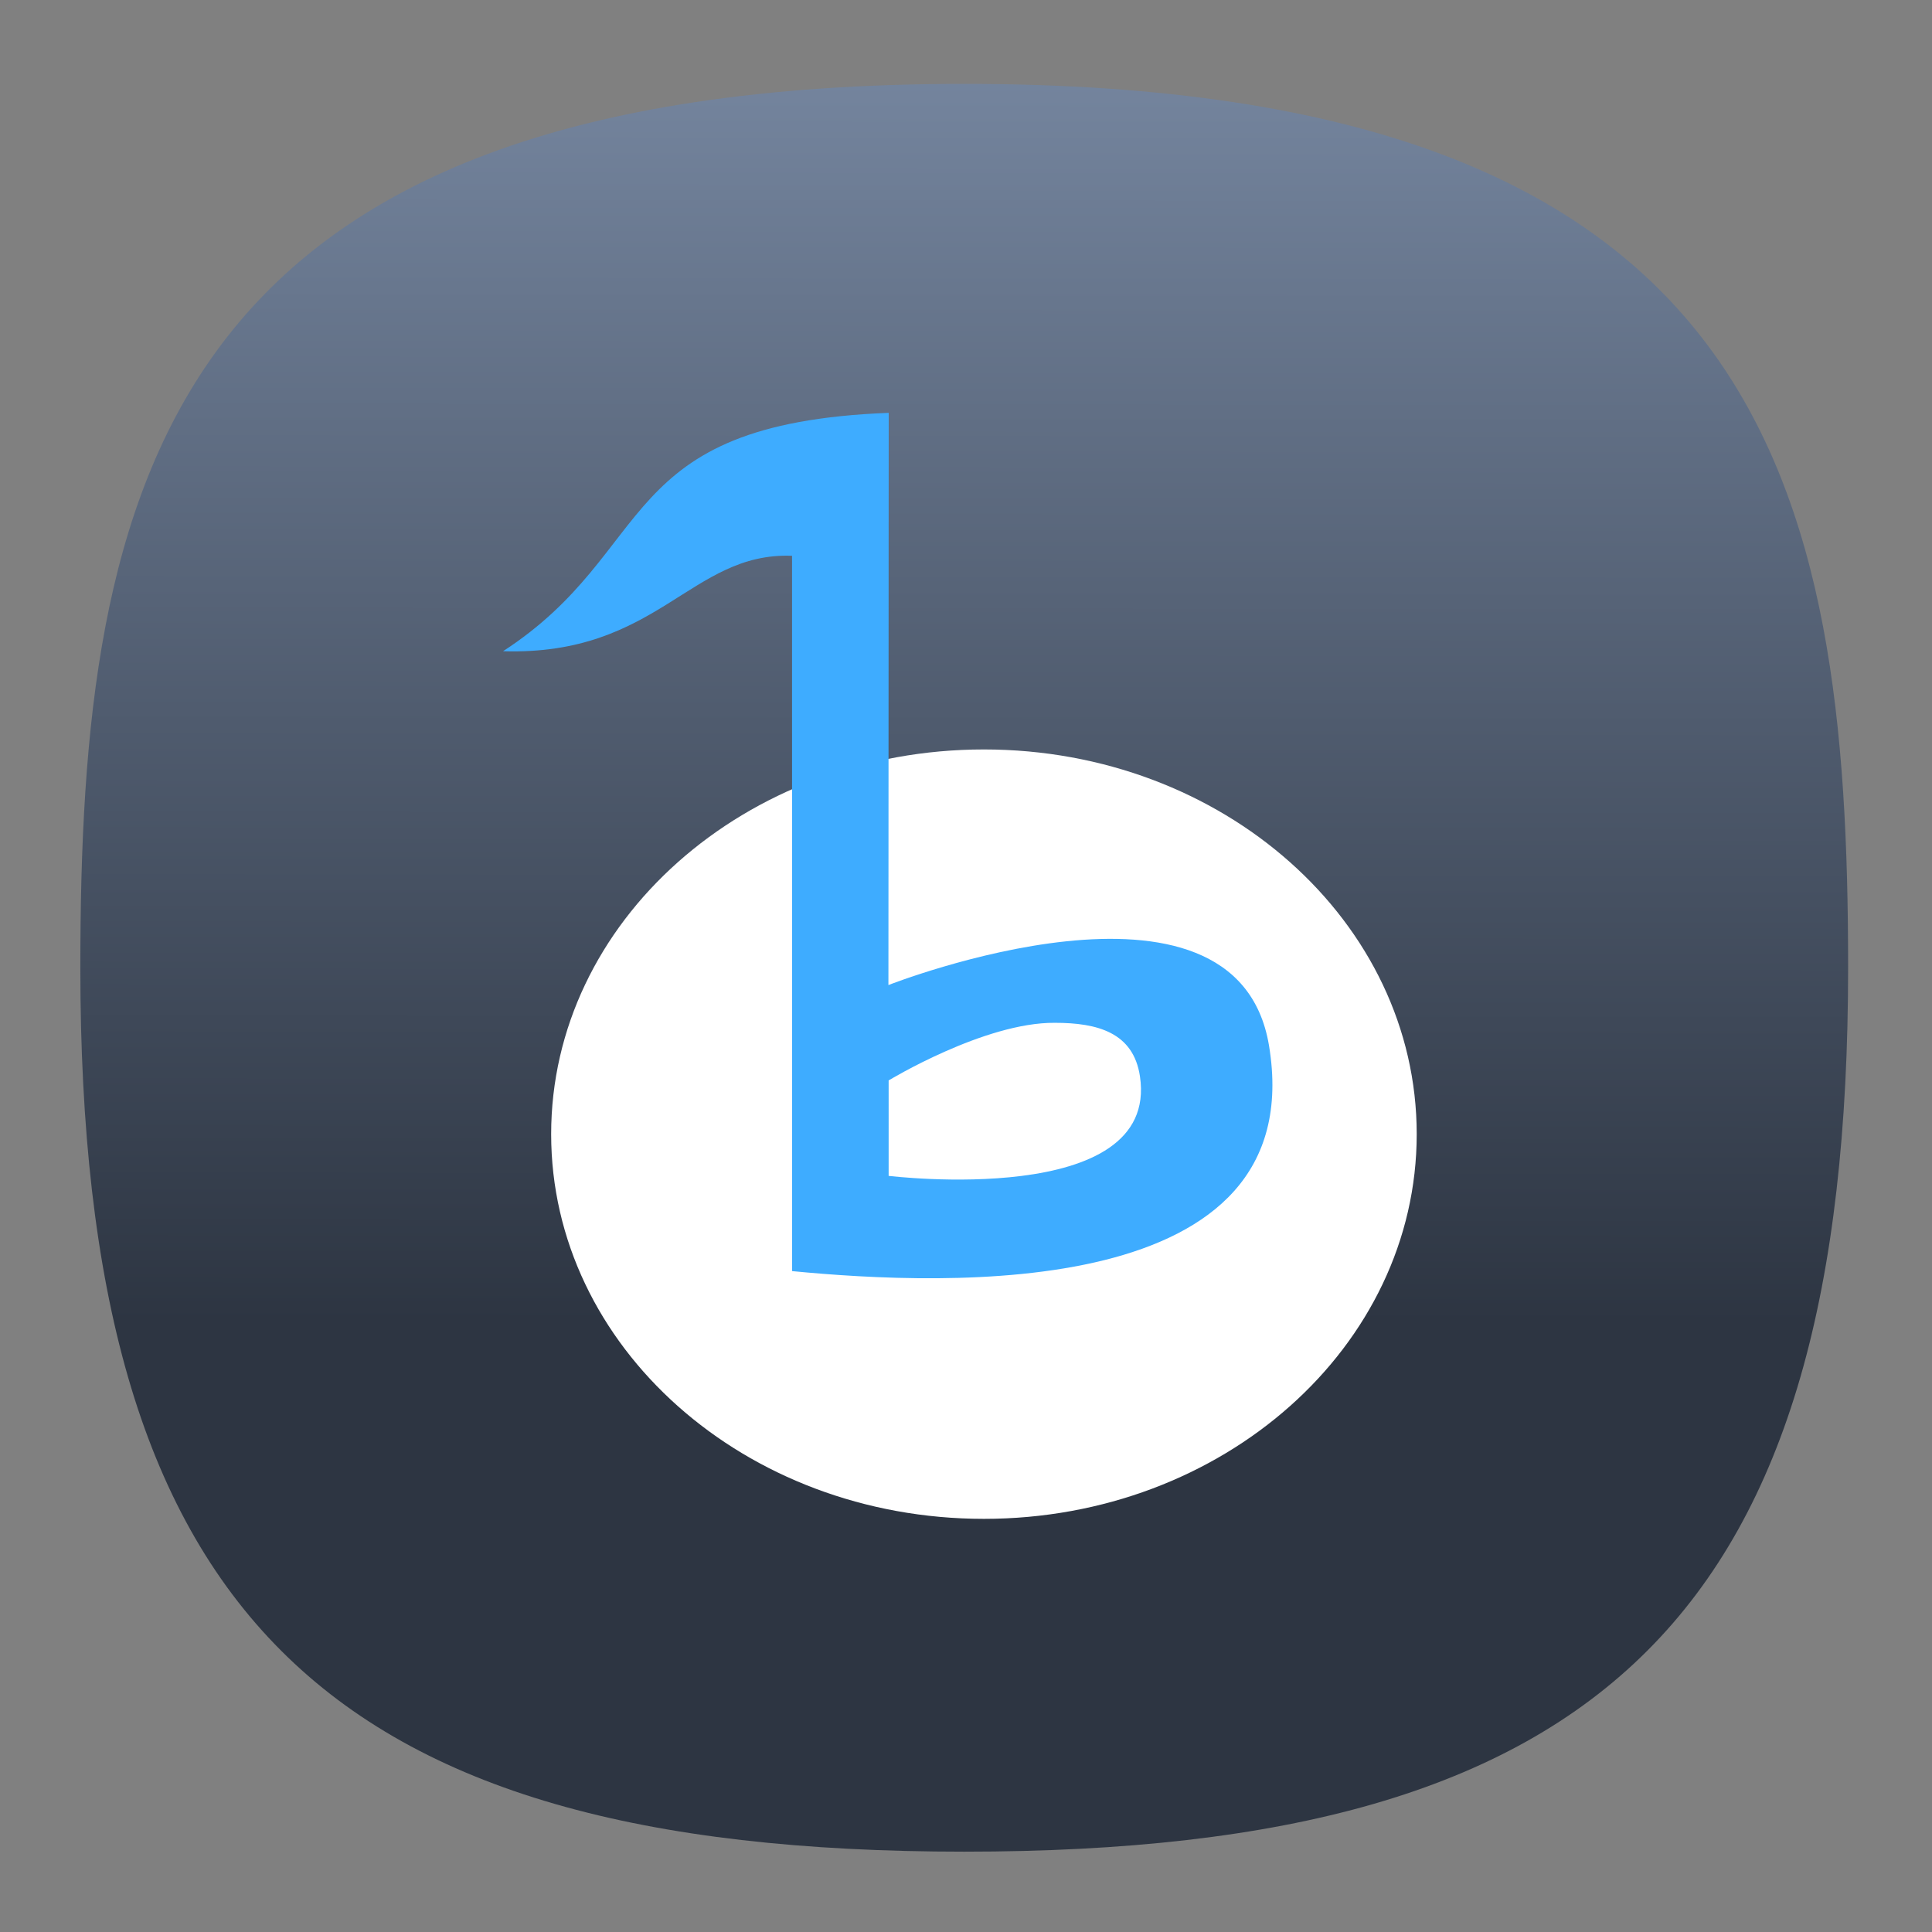 <svg xmlns="http://www.w3.org/2000/svg" xmlns:xlink="http://www.w3.org/1999/xlink" xml:space="preserve" id="svg154" width="24" height="24" fill="none" version="1.1"><rect width="100%" height="100%" fill="#808080" stroke="none"/><defs id="defs152"><linearGradient id="linearGradient13041"><stop id="stop13037" offset="0" style="stop-color:#2d3542;stop-opacity:1"/><stop id="stop13039" offset="1" style="stop-color:#8a9dba;stop-opacity:1"/></linearGradient><linearGradient xlink:href="#linearGradient13041" id="linearGradient13043" x1="10.783" x2="10.872" y1="68.015" y2="-15.07" gradientUnits="userSpaceOnUse"/><linearGradient xlink:href="#linearGradient13041" id="linearGradient14908" x1="10.783" x2="10.872" y1="68.015" y2="-15.07" gradientUnits="userSpaceOnUse"/><style id="current-color-scheme" type="text/css">.ColorScheme-Text{color:#31363b}.ColorScheme-Background{color:#eff0f1}.ColorScheme-Highlight{color:#3daee9}.ColorScheme-ViewText{color:#31363b}.ColorScheme-ViewBackground{color:#fcfcfc}.ColorScheme-ViewHover{color:#93cee9}.ColorScheme-ViewFocus{color:#3daee9}.ColorScheme-ButtonText{color:#31363b}.ColorScheme-ButtonBackground{color:#eff0f1}.ColorScheme-ButtonHover{color:#93cee9}.ColorScheme-ButtonFocus{color:#3daee9}</style></defs><g id="g2267" style="display:inline;fill:url(#linearGradient13043);fill-opacity:1" transform="translate(0 .044)"><path id="path6" d="M50 5C9.09 5 5 25.455 5 50c0 32.727 12.273 45 45 45 32.727 0 45-12.273 45-45 0-24.545-4.09-45-45-45Z" style="font-variation-settings:normal;display:inline;opacity:1;vector-effect:none;fill:url(#linearGradient14908);fill-opacity:1;stroke-width:4.567;stroke-linecap:butt;stroke-linejoin:miter;stroke-miterlimit:4;stroke-dasharray:none;stroke-dashoffset:0;stroke-opacity:1;-inkscape-stroke:none;stop-color:#000;stop-opacity:1" transform="matrix(.244 0 0 .244 -.222 -.222)"/></g><g id="g1308" transform="matrix(.209 0 0 .209 -50.412 10.157)"><path id="path1211" fill="#fff" d="M325.411 18.812c0 12.627-11.518 22.866-25.723 22.866-14.214 0-25.723-10.239-25.723-22.866 0-12.627 11.519-22.865 25.723-22.865 14.203 0 25.723 10.238 25.723 22.865" style="stroke-width:1.826"/><path id="path1213" fill="#3eacff" fill-rule="evenodd" d="M294.028-24.06c-16.424.638-13.665 8.161-22.923 14.169 9.224.28 11.141-5.905 17.178-5.672v42.516c9.143.883 30.882 1.853 28.347-13.418-1.967-11.714-22.619-3.584-22.619-3.584m9.892 2.244c2.523 0 4.667.568 5.058 3.18 1.185 7.895-14.937 5.917-14.937 5.917V15.62s5.692-3.46 9.879-3.425" style="stroke-width:1.826"/></g></svg>